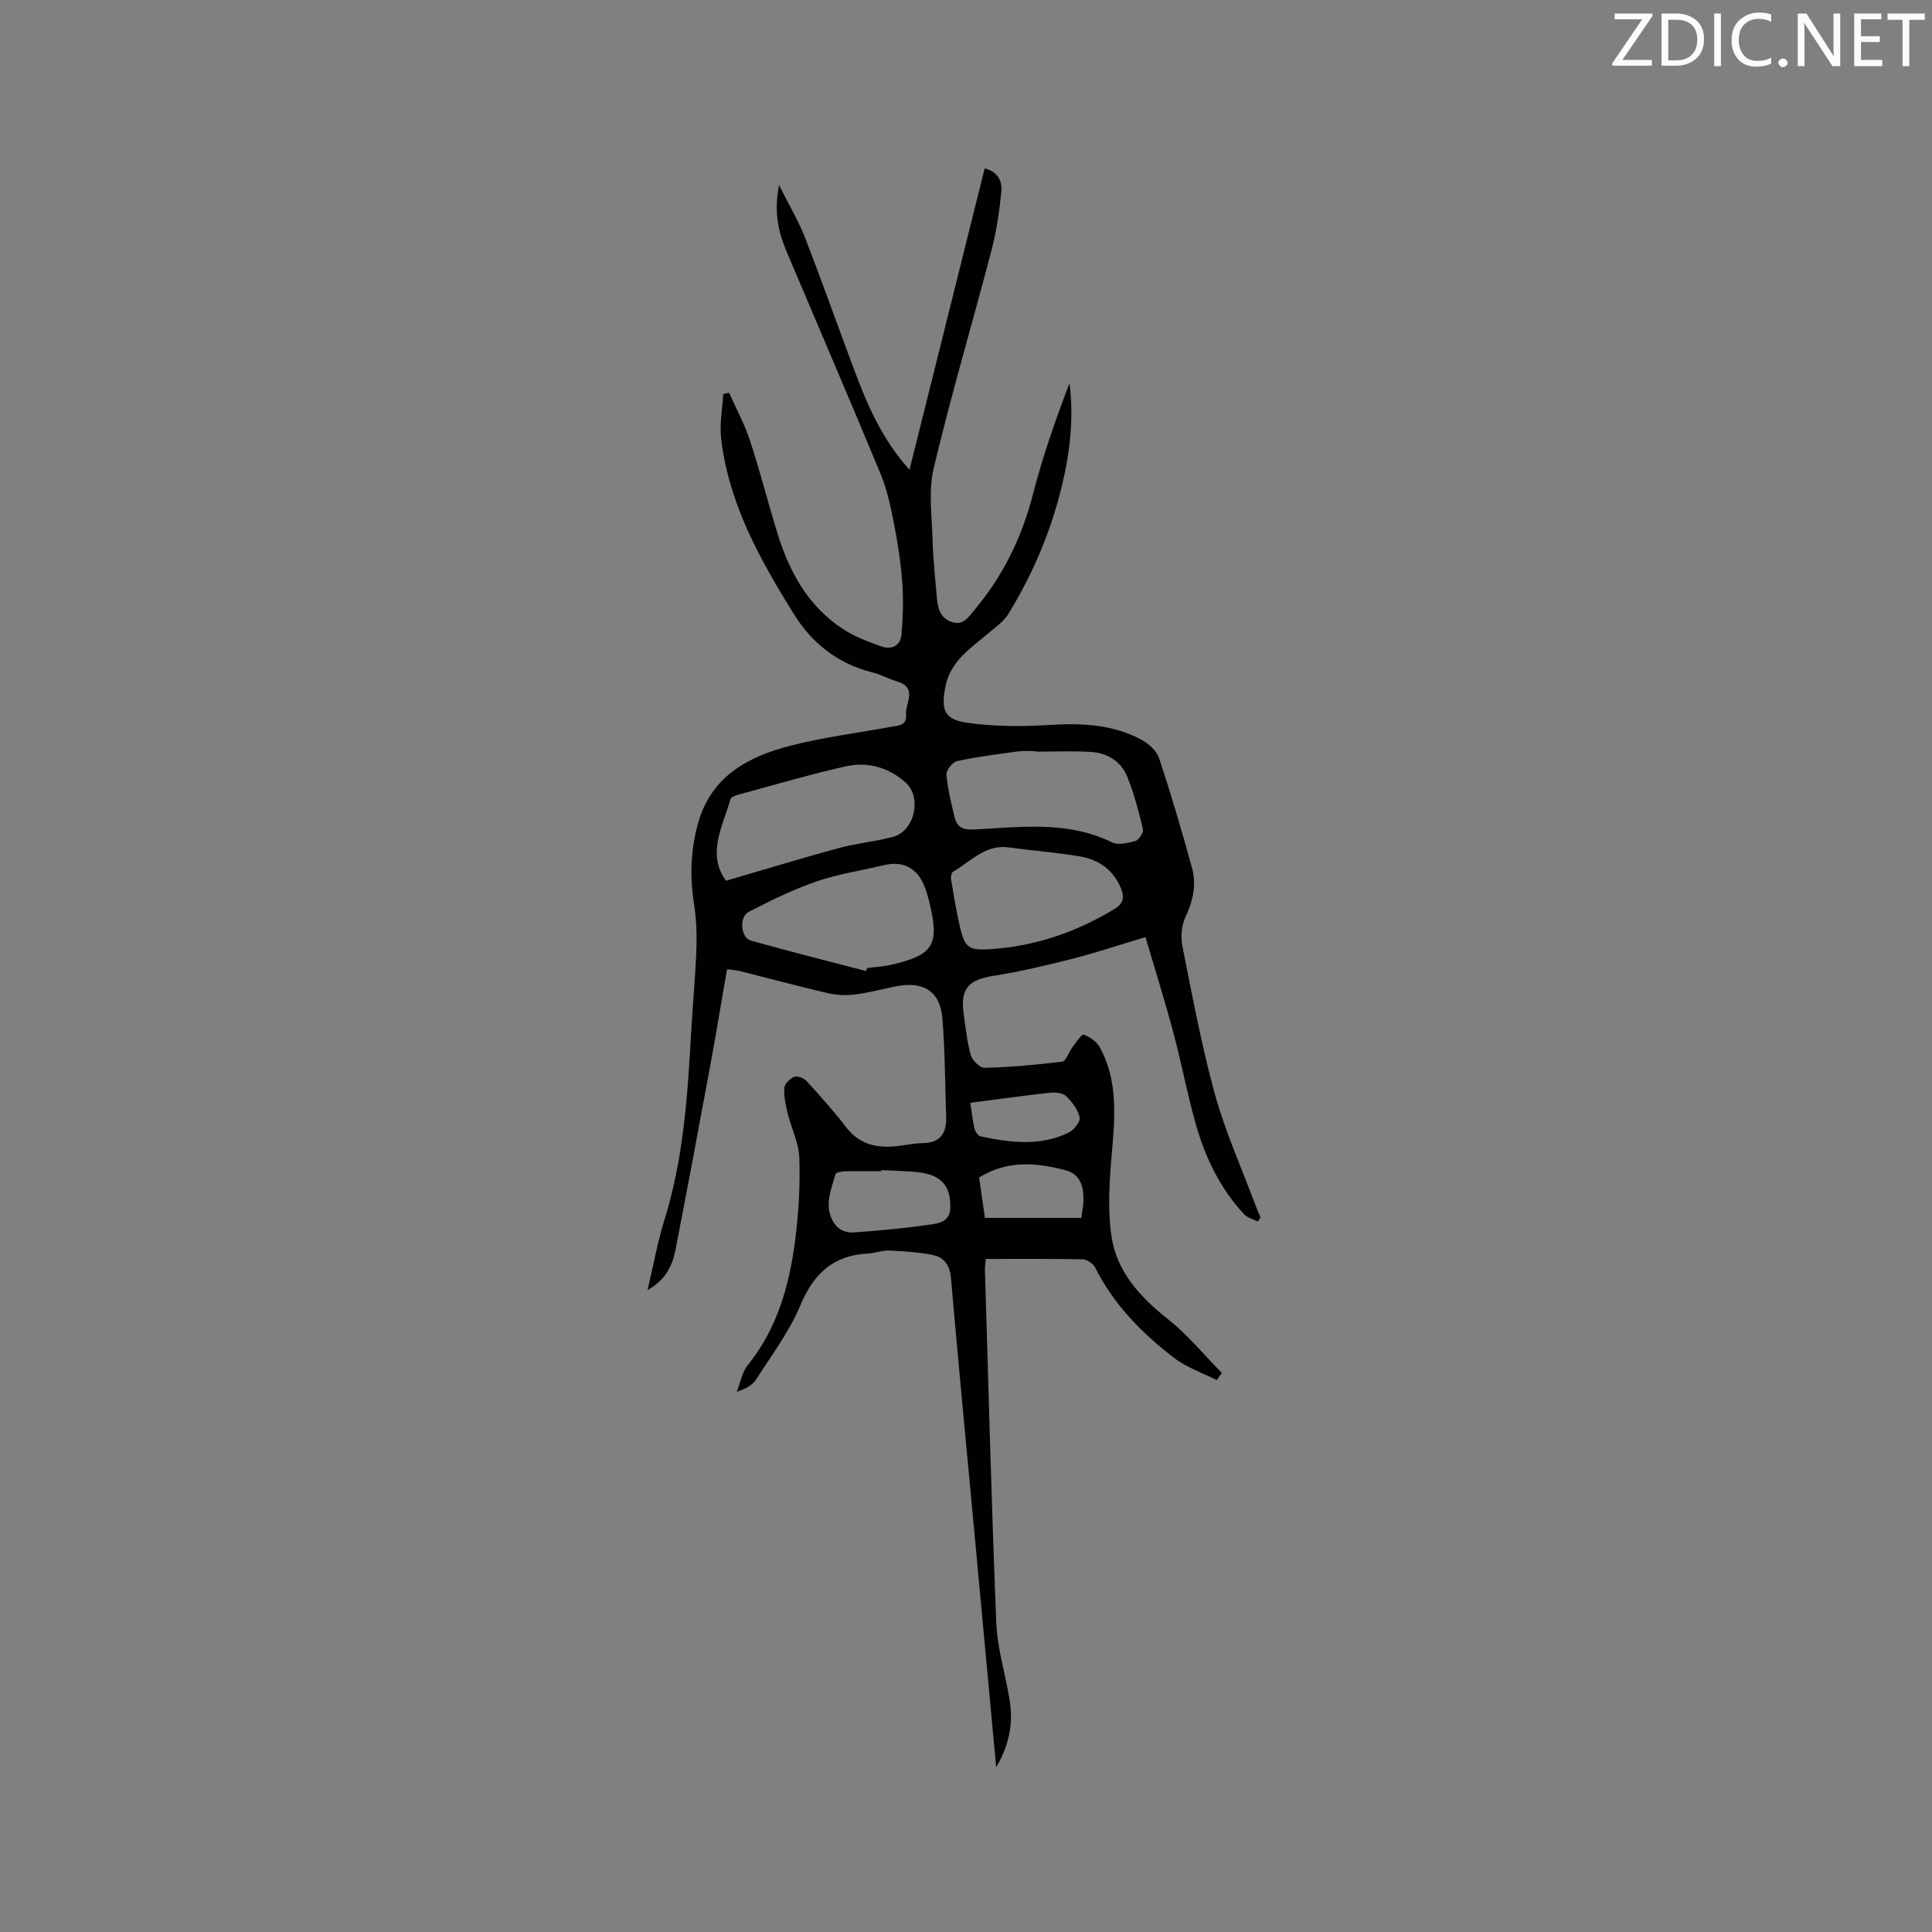 <svg enable-background="new 0 0 400 400" viewBox="0 0 400 400" xmlns="http://www.w3.org/2000/svg"><rect x="0" y="0" width="400" height="400" fill="#808080" stroke="none"/><path d="m206.25 365.9c-1.56-16.84-3.04-32.77-4.52-48.71-1.63-17.52-3.33-35.03-4.84-52.56-.23-2.67-1.41-4.31-3.74-4.79-2.96-.61-6.03-.79-9.06-.92-1.45-.06-2.92.53-4.4.61-7.13.36-11.21 4.11-13.96 10.67-2.29 5.47-5.97 10.38-9.21 15.43-.76 1.18-2.19 1.93-3.97 2.53.73-1.85 1.06-4.03 2.26-5.51 6.17-7.65 8.66-16.68 9.85-26.11.7-5.55 1.02-11.19.83-16.77-.1-3.12-1.65-6.17-2.41-9.28-.42-1.72-.81-3.52-.7-5.25.05-.83 1.16-1.92 2.03-2.28.65-.26 1.99.22 2.53.81 2.86 3.13 5.71 6.29 8.28 9.65 2.48 3.24 5.74 4.18 9.51 3.96 2.11-.12 4.2-.68 6.3-.71 3.72-.05 4.97-2.1 4.86-5.44-.22-6.78-.24-13.57-.77-20.32-.45-5.67-3.95-7.86-9.69-6.68-2.9.59-5.78 1.36-8.71 1.7-1.83.22-3.8.05-5.6-.37-5.98-1.4-11.91-3-17.86-4.49-.79-.2-1.62-.24-2.74-.4-1.2 6.93-2.31 13.69-3.56 20.43-2.33 12.6-4.68 25.19-7.13 37.76-.64 3.27-2.1 6.19-5.75 8.22 1.22-5.17 2.05-9.94 3.48-14.52 3.97-12.68 4.8-25.77 5.54-38.89.32-5.72.87-11.42 1.08-17.14.11-3.14-.01-6.34-.5-9.44-.89-5.66-.68-11.2.86-16.69 2.73-9.72 10.41-13.8 19.23-16.04 6.76-1.72 13.73-2.6 20.6-3.86 1.54-.28 3.44-.23 3.23-2.56-.21-2.37 2.48-5.54-1.85-6.85-1.72-.52-3.33-1.41-5.06-1.85-7.18-1.79-12.55-6-16.39-12.2-7.01-11.3-13.48-22.86-15.01-36.39-.33-2.97.28-6.04.46-9.07.4-.09.8-.18 1.2-.26 1.46 3.29 3.21 6.49 4.33 9.89 2.11 6.43 3.76 13.01 5.77 19.48 2.48 7.97 6.44 15.03 13.66 19.66 2.35 1.51 5.08 2.51 7.73 3.47 2.13.77 4-.11 4.2-2.42.32-3.64.42-7.33.15-10.97-.3-4.11-.95-8.21-1.75-12.26-.66-3.39-1.4-6.84-2.71-10.02-6.4-15.45-13.03-30.81-19.53-46.21-1.7-4.03-2.6-8.2-1.5-13.6 2.07 4.13 4.01 7.37 5.36 10.83 3.56 9.17 6.83 18.46 10.29 27.67 2.69 7.14 5.68 14.13 11.35 20.42 5.27-21.1 10.4-41.67 15.57-62.39 2.74.67 3.66 2.66 3.45 4.8-.41 4.08-1 8.19-2.04 12.15-3.93 15.04-8.37 29.96-11.96 45.08-1.14 4.79-.36 10.08-.23 15.13.1 3.91.55 7.82.88 11.73.18 2.2.73 4.27 3.14 5.04 2.33.74 3.42-1.05 4.64-2.51 5.89-7.02 9.8-14.97 12.09-23.88 2.01-7.83 4.69-15.48 7.59-23.08.91 7.18.12 14.14-1.51 20.99-2.28 9.54-6.04 18.51-11.2 26.86-.9 1.46-2.45 2.55-3.8 3.69-3.76 3.21-8.14 5.88-9.19 11.32-.94 4.85-.22 6.79 4.58 7.46 5.49.76 11.15.81 16.69.46 6.69-.43 13.17-.21 19.18 2.96 1.55.82 3.27 2.32 3.79 3.89 2.5 7.51 4.73 15.12 6.83 22.76.96 3.47.19 6.82-1.37 10.16-.81 1.74-1.01 4.1-.63 6.01 2.06 10.28 3.97 20.62 6.75 30.71 2.12 7.7 5.45 15.07 8.25 22.59.36.97.78 1.91 1.18 2.87-.19.28-.37.56-.56.84-.96-.49-2.15-.76-2.84-1.5-4.95-5.3-8.02-11.71-9.98-18.58-1.8-6.3-2.99-12.78-4.69-19.11-1.71-6.41-3.71-12.75-5.75-19.69-5.37 1.61-10.25 3.24-15.23 4.51-5.41 1.38-10.87 2.65-16.38 3.53-5.09.81-6.79 2.71-6.01 8.01.42 2.83.68 5.71 1.47 8.43.32 1.09 1.9 2.62 2.86 2.59 5.37-.16 10.74-.62 16.07-1.3.79-.1 1.32-1.96 2.06-2.93.75-.98 1.94-2.79 2.38-2.64 1.29.45 2.71 1.47 3.35 2.66 3.79 6.98 3.1 14.46 2.45 22.03-.49 5.67-.88 11.52-.05 17.1 1.09 7.32 5.94 12.56 11.72 17.14 4.08 3.23 7.44 7.37 11.12 11.1-.35.49-.7.98-1.05 1.48-2.95-1.49-6.2-2.58-8.79-4.56-6.68-5.11-12.54-11.05-16.38-18.73-.41-.82-1.7-1.69-2.6-1.71-6.55-.14-13.11-.08-20.03-.08-.04.41-.23 1.31-.2 2.2.73 24.37 1.36 48.75 2.35 73.12.21 5.24 1.83 10.42 2.7 15.64.84 4.71.22 9.22-2.72 14.29zm-55.94-183.55c8.03-2.34 15.66-4.68 23.36-6.77 3.66-.99 7.5-1.33 11.17-2.3 4.5-1.19 6.13-8.16 2.64-11.28-3.51-3.14-7.86-4.35-12.39-3.33-7.31 1.65-14.52 3.76-21.77 5.73-.77.21-1.95.57-2.1 1.1-1.61 5.67-4.94 11.32-.91 16.85zm29.01 18.69c.07-.21.14-.41.21-.62 1.68-.22 3.38-.3 5.02-.68 8.71-2.01 10.01-4.13 7.89-12.8-.33-1.33-.67-2.69-1.24-3.92-1.63-3.54-4.47-4.79-8.27-3.88-4.63 1.11-9.4 1.81-13.87 3.35-4.84 1.67-9.5 3.95-14.05 6.31-2.04 1.06-1.66 5.34.44 5.93 7.92 2.24 15.9 4.23 23.87 6.31zm35.1-45.42c0-.03 0-.06 0-.09-1.17 0-2.35-.13-3.5.02-4.26.58-8.54 1.11-12.74 2.02-.95.2-2.31 1.9-2.23 2.81.26 3.02 1 6.01 1.74 8.97.46 1.84 1.65 2.49 3.78 2.39 9.67-.47 19.43-1.9 28.71 2.64 1.31.64 3.35.18 4.91-.27.72-.21 1.7-1.76 1.54-2.45-.88-3.69-1.84-7.4-3.27-10.91-1.29-3.17-4.13-4.87-7.52-5.07-3.8-.23-7.61-.06-11.42-.06zm-9.49 40.9c9.26-.58 17.76-3.47 25.7-8.26 2.02-1.22 2.22-2.47 1.43-4.39-1.56-3.78-4.57-5.88-8.38-6.54-4.88-.85-9.86-1.19-14.77-1.88-4.92-.69-7.92 2.92-11.59 5.03-.35.2-.49 1.11-.4 1.63.56 3.34 1.09 6.68 1.87 9.97.99 4.17 1.91 4.72 6.14 4.44zm-22.4 45.74v.22c-2.53 0-5.06-.04-7.59.03-.69.02-1.88.23-1.97.59-.64 2.34-1.64 4.83-1.36 7.12.32 2.56 1.88 5.17 5.19 4.94 5.35-.38 10.69-.88 15.99-1.65 1.68-.24 3.87-.68 3.95-3.32.09-2.84-.54-5.31-3.29-6.63-1.11-.53-2.41-.78-3.65-.89-2.41-.25-4.84-.29-7.27-.41zm21.39 9.9h19.96c.17-1.45.46-2.7.45-3.96-.03-2.69-.74-5.14-3.71-5.92-6.03-1.58-12.02-2.13-17.91 1.51.39 2.68.79 5.45 1.21 8.37zm-3.03-23.84c.39 2.49.53 3.98.89 5.4.15.59.7 1.43 1.2 1.54 6.17 1.32 12.38 2.11 18.32-.79 1.06-.52 2.43-2.28 2.23-3.14-.38-1.63-1.58-3.23-2.84-4.42-.71-.67-2.24-.79-3.34-.67-5.4.6-10.77 1.35-16.46 2.08z" fill="#010100"/><g fill="#fbfafc"><path d="m342.2 3.2-6.3 9.2h6.1v1.2h-8.2v-.5l6.2-9.1h-5.7v-1.2h7.8v.4z"/><path d="m344 13.7v-10.9h3.1c1.6 0 3 .5 4.1 1.4 1.1 1 1.6 2.2 1.6 3.9s-.5 3-1.6 4-2.5 1.5-4.2 1.5h-3zm1.4-9.6v8.4h1.6c1.4 0 2.5-.4 3.2-1.1.8-.8 1.2-1.8 1.2-3.2s-.4-2.4-1.2-3.1-1.8-1-3.1-1z"/><path d="m356.3 2.8v10.9h-1.4v-10.9z"/><path d="m366.6 13.2c-.8.4-1.8.6-3 .6-1.6 0-2.8-.5-3.7-1.5s-1.4-2.3-1.4-3.9c0-1.7.5-3.2 1.6-4.2s2.4-1.6 4-1.6c1 0 1.9.1 2.6.4v1.5c-.8-.4-1.6-.6-2.6-.6-1.2 0-2.2.4-3 1.2s-1.1 1.9-1.1 3.3c0 1.3.4 2.3 1.1 3.1s1.6 1.1 2.8 1.1c1.1 0 2-.2 2.8-.7v1.3z"/><path d="m368.2 13c0-.3.1-.5.3-.6.2-.2.4-.3.6-.3.3 0 .5.1.7.3s.3.4.3.6-.1.5-.3.6c-.2.2-.4.3-.7.3s-.5-.1-.6-.3c-.2-.2-.3-.4-.3-.6z"/><path d="m381.1 13.7h-1.7l-5.5-8.4c-.2-.2-.3-.5-.4-.7 0 .2.1.8.1 1.5v7.6h-1.4v-10.9h1.8l5.3 8.3c.3.4.4.6.4.8 0-.3-.1-.8-.1-1.6v-7.5h1.4v10.9z"/><path d="m389.7 13.7h-5.8v-10.9h5.6v1.2h-4.2v3.5h3.9v1.2h-3.9v3.7h4.4z"/><path d="m398.4 4.1h-3.1v9.6h-1.4v-9.6h-3.1v-1.3h7.7v1.3z"/></g></svg>
